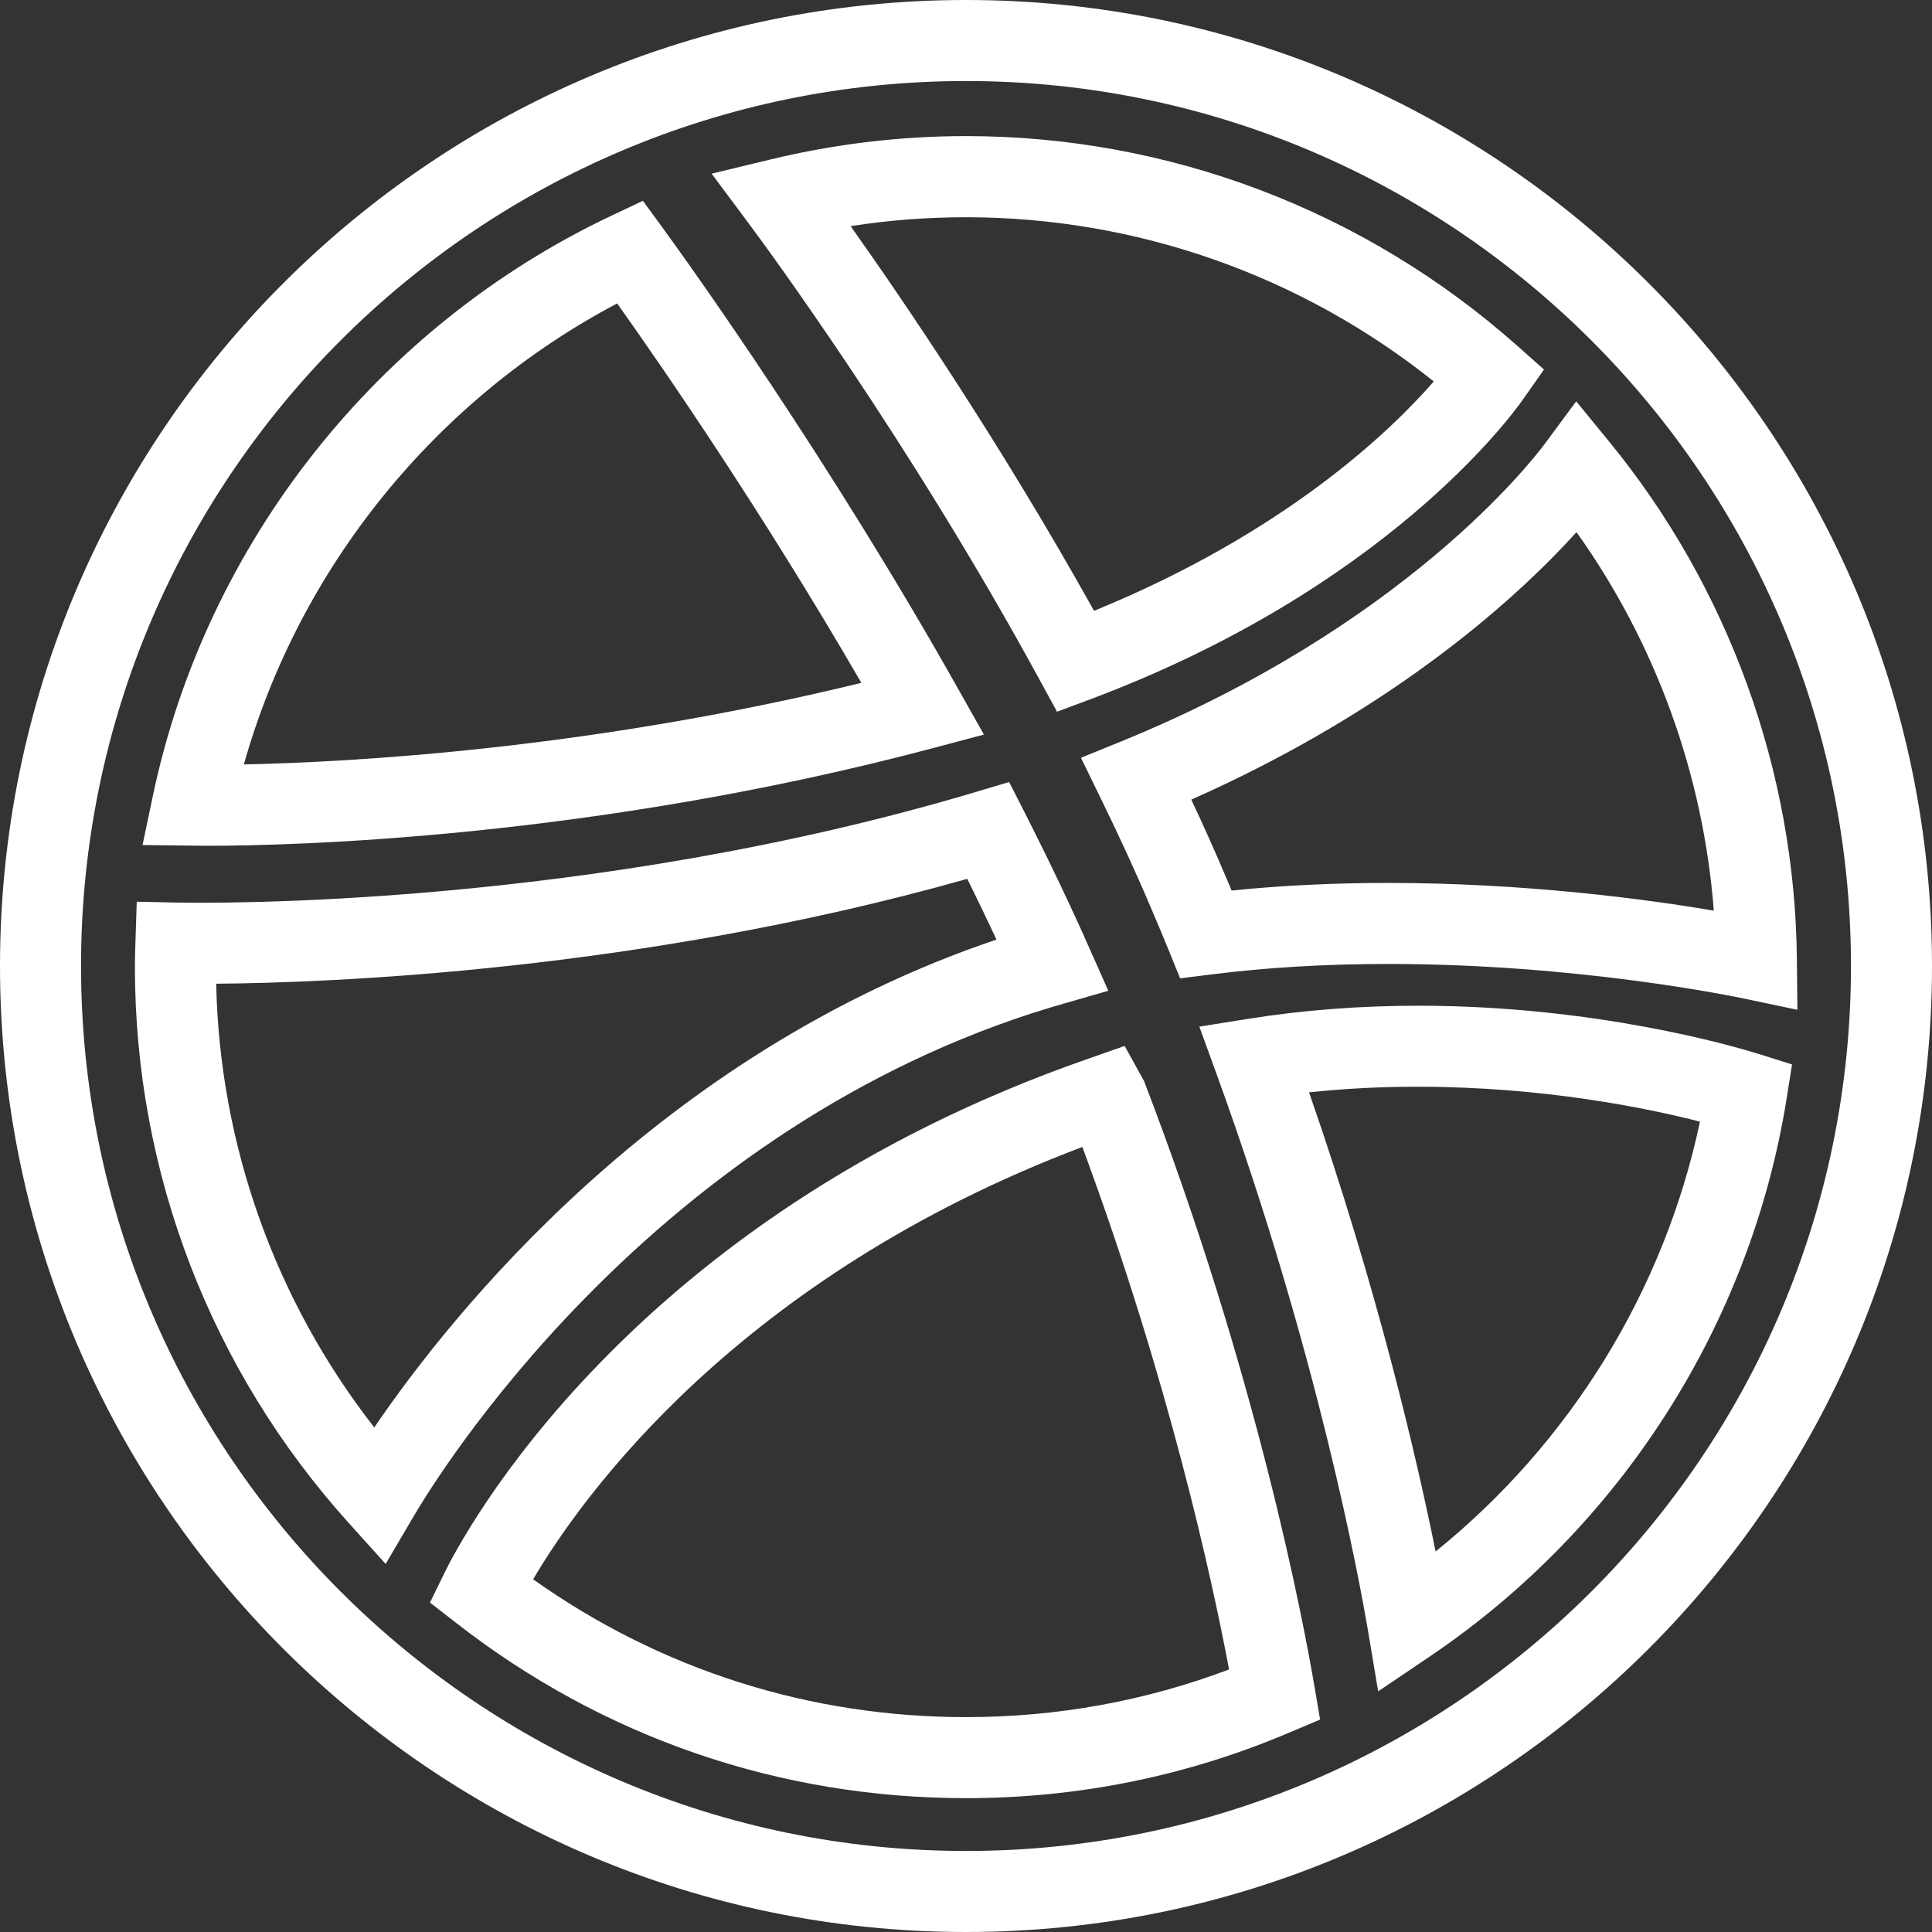<svg width="18" height="18" viewBox="0 0 18 18" fill="none" xmlns="http://www.w3.org/2000/svg">
<rect x="0" y="0" width="18" height="18" fill="#333333" stroke="none"/>
<path d="M9 18C4.037 18 0 13.963 0 9C0 4.038 4.037 0 9 0C13.962 0 18 4.037 18 9C18 13.962 13.962 18 9 18ZM9 0.755C4.454 0.755 0.755 4.453 0.755 9C0.755 13.546 4.454 17.245 9 17.245C13.546 17.245 17.245 13.546 17.245 9C17.245 4.454 13.546 0.755 9 0.755ZM9 16.753C7.262 16.753 5.619 16.188 4.248 15.119L4.006 14.931L4.14 14.656C4.303 14.323 5.852 11.357 10.133 9.866L10.478 9.745L10.658 10.07C11.706 12.796 12.141 15.089 12.249 15.727L12.299 16.021L12.024 16.137C11.067 16.546 10.049 16.753 9 16.753ZM4.967 14.714C6.151 15.555 7.539 15.998 9 15.998C9.846 15.998 10.669 15.849 11.451 15.554C11.294 14.722 10.893 12.871 10.084 10.686C6.873 11.901 5.418 13.948 4.967 14.714ZM12.84 15.758L12.743 15.179C12.674 14.774 12.286 12.622 11.33 9.994L11.174 9.565L11.625 9.493C12.136 9.411 12.671 9.37 13.216 9.37C14.857 9.37 16.143 9.744 16.384 9.819L16.696 9.917L16.645 10.239C16.308 12.339 15.099 14.23 13.327 15.429L12.84 15.758ZM12.196 10.177C12.84 12.028 13.204 13.606 13.375 14.455C14.63 13.443 15.506 12.021 15.838 10.45C15.342 10.323 14.378 10.125 13.216 10.125C12.87 10.124 12.528 10.142 12.196 10.177ZM3.593 14.571L3.248 14.188C1.964 12.764 1.257 10.924 1.257 9.011C1.257 8.931 1.259 8.852 1.262 8.773L1.274 8.401L1.647 8.409C1.96 8.415 5.479 8.459 9.1 7.376L9.402 7.286L9.545 7.567C9.77 8.01 9.974 8.436 10.15 8.835L10.326 9.231L9.909 9.351C9.814 9.378 9.721 9.407 9.628 9.436C5.995 10.61 4.063 13.77 3.854 14.127L3.593 14.571ZM2.014 9.165C2.047 10.67 2.564 12.116 3.487 13.299C4.194 12.261 6.129 9.817 9.284 8.754C9.198 8.57 9.107 8.381 9.012 8.188C5.967 9.05 3.048 9.157 2.014 9.165ZM16.746 9.408L16.285 9.311C16.127 9.277 14.684 8.981 12.931 8.981C12.352 8.981 11.797 9.014 11.283 9.079L10.995 9.115L10.886 8.847C10.835 8.723 10.783 8.598 10.729 8.472C10.588 8.138 10.425 7.785 10.248 7.423L10.071 7.06L10.445 6.908C13.084 5.831 14.27 4.3 14.397 4.129L14.685 3.739L14.992 4.114C16.104 5.472 16.725 7.185 16.741 8.938L16.746 9.408ZM12.931 8.226C14.219 8.226 15.351 8.38 15.967 8.484C15.87 7.218 15.426 5.993 14.688 4.958C14.162 5.539 13.024 6.596 11.099 7.45C11.216 7.699 11.325 7.942 11.424 8.177C11.441 8.217 11.458 8.257 11.475 8.297C11.938 8.25 12.426 8.226 12.931 8.226ZM1.923 7.88L1.328 7.873L1.422 7.425C1.915 5.064 3.517 3.037 5.708 2.004L5.99 1.871L6.174 2.123C6.422 2.463 7.719 4.271 8.928 6.42L9.167 6.844L8.696 6.969C5.514 7.815 2.707 7.88 1.923 7.88ZM5.75 2.827C4.055 3.722 2.789 5.289 2.272 7.122C3.271 7.101 5.493 6.98 8.025 6.362C7.1 4.765 6.168 3.415 5.75 2.827ZM9.848 6.631L9.691 6.343C8.476 4.111 7.122 2.278 6.972 2.077L6.63 1.618L7.186 1.484C7.779 1.341 8.389 1.268 9 1.268C10.893 1.268 12.715 1.961 14.133 3.219L14.385 3.443L14.191 3.719C14.066 3.897 12.892 5.49 10.156 6.516L9.848 6.631ZM7.925 2.107C8.414 2.796 9.324 4.132 10.193 5.691C11.97 4.965 12.953 4.019 13.358 3.554C12.122 2.565 10.588 2.024 9 2.024C8.64 2.024 8.28 2.051 7.925 2.107Z" fill="white"/>
</svg>
